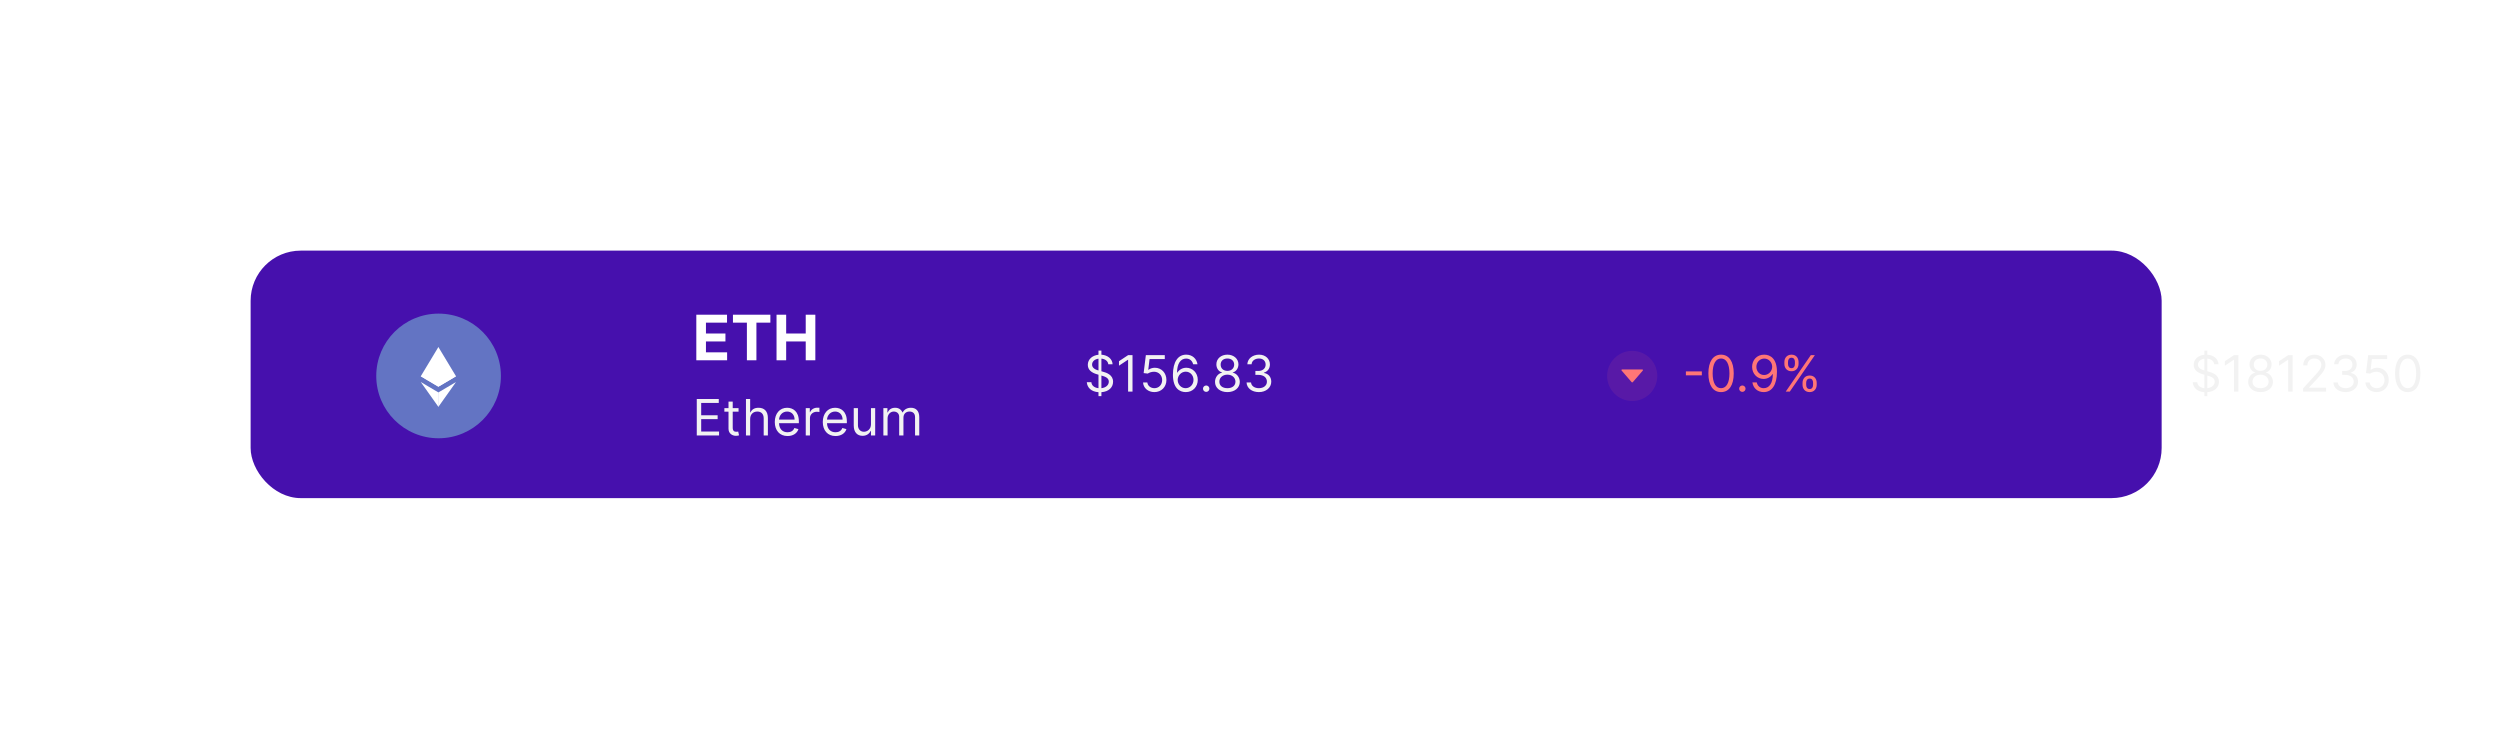 <svg width="798" height="239" viewBox="0 0 798 239" fill="none" xmlns="http://www.w3.org/2000/svg">
<g filter="url(#filter0_d)">
<rect x="80" y="60" width="610" height="79" rx="16" fill="#4610AD"/>
<path d="M222.409 119H229.523V117.75H223.818V113.796H229.068V112.546H223.818V108.614H229.432V107.364H222.409V119ZM235.745 110.273H233.882V108.182H232.541V110.273H231.222V111.409H232.541V116.864C232.541 118.386 233.768 119.114 234.904 119.114C235.404 119.114 235.722 119.023 235.904 118.955L235.632 117.75C235.518 117.773 235.336 117.818 235.041 117.818C234.45 117.818 233.882 117.636 233.882 116.5V111.409H235.745V110.273ZM239.451 113.75C239.451 112.227 240.422 111.364 241.746 111.364C243.007 111.364 243.769 112.159 243.769 113.546V119H245.11V113.455C245.11 111.21 243.917 110.159 242.132 110.159C240.757 110.159 239.973 110.733 239.564 111.636H239.451V107.364H238.11V119H239.451V113.75ZM251.382 119.182C253.155 119.182 254.45 118.296 254.859 116.977L253.564 116.614C253.223 117.523 252.433 117.977 251.382 117.977C249.808 117.977 248.723 116.96 248.66 115.091H254.996V114.523C254.996 111.273 253.064 110.159 251.246 110.159C248.882 110.159 247.314 112.023 247.314 114.705C247.314 117.386 248.859 119.182 251.382 119.182ZM248.66 113.932C248.751 112.574 249.711 111.364 251.246 111.364C252.7 111.364 253.632 112.455 253.632 113.932H248.66ZM257.195 119H258.536V113.477C258.536 112.296 259.468 111.432 260.741 111.432C261.099 111.432 261.468 111.5 261.559 111.523V110.159C261.406 110.148 261.053 110.136 260.854 110.136C259.809 110.136 258.9 110.727 258.582 111.591H258.491V110.273H257.195V119ZM266.702 119.182C268.475 119.182 269.77 118.296 270.179 116.977L268.884 116.614C268.543 117.523 267.753 117.977 266.702 117.977C265.128 117.977 264.043 116.96 263.98 115.091H270.316V114.523C270.316 111.273 268.384 110.159 266.566 110.159C264.202 110.159 262.634 112.023 262.634 114.705C262.634 117.386 264.179 119.182 266.702 119.182ZM263.98 113.932C264.071 112.574 265.031 111.364 266.566 111.364C268.02 111.364 268.952 112.455 268.952 113.932H263.98ZM278.015 115.432C278.015 117.068 276.765 117.818 275.765 117.818C274.652 117.818 273.856 117 273.856 115.727V110.273H272.515V115.818C272.515 118.046 273.697 119.114 275.334 119.114C276.652 119.114 277.515 118.409 277.924 117.523H278.015V119H279.356V110.273H278.015V115.432ZM281.972 119H283.313V113.546C283.313 112.267 284.245 111.364 285.29 111.364C286.307 111.364 287.018 112.029 287.018 113.023V119H288.381V113.318C288.381 112.193 289.086 111.364 290.313 111.364C291.268 111.364 292.086 111.869 292.086 113.159V119H293.427V113.159C293.427 111.108 292.324 110.159 290.768 110.159C289.518 110.159 288.603 110.733 288.154 111.636H288.063C287.631 110.705 286.87 110.159 285.722 110.159C284.586 110.159 283.745 110.705 283.381 111.636H283.268V110.273H281.972V119Z" fill="#F2F2F2"/>
<path d="M222.264 95H232.094V92.465H225.339V88.992H231.561V86.456H225.339V82.99H232.065V80.455H222.264V95ZM233.956 82.99H238.409V95H241.449V82.99H245.902V80.455H233.956V82.99ZM247.87 95H250.945V88.992H257.188V95H260.256V80.455H257.188V86.456H250.945V80.455H247.87V95Z" fill="white"/>
<path d="M159.891 100C159.891 110.988 150.984 119.895 139.997 119.895C129.009 119.895 120.102 110.988 120.102 100C120.102 89.013 129.009 80.106 139.997 80.106C150.984 80.106 159.891 89.013 159.891 100Z" fill="#6374C3"/>
<path d="M139.933 90.769L139.81 91.187V103.306L139.933 103.429L145.559 100.104L139.933 90.769Z" fill="white"/>
<path d="M139.933 90.769L134.307 100.104L139.933 103.429V97.547V90.769Z" fill="white"/>
<path d="M139.933 105.259L139.863 105.343V109.661L139.933 109.863L145.562 101.935L139.933 105.259Z" fill="white"/>
<path d="M139.933 109.863V105.259L134.307 101.935L139.933 109.863Z" fill="white"/>
<path d="M139.933 103.43L145.559 100.105L139.933 97.548V103.43Z" fill="white"/>
<path d="M134.307 100.105L139.933 103.43V97.548L134.307 100.105Z" fill="white"/>
<path d="M350.636 106.455H351.568V105.188C353.955 105.023 355.295 103.614 355.295 101.841C355.295 99.659 353.227 98.955 352.023 98.636L351.568 98.511V94.472C352.773 94.591 353.648 95.239 353.773 96.273H355.136C355.08 94.614 353.625 93.352 351.568 93.216V91.909H350.636V93.233C348.688 93.432 347.227 94.671 347.227 96.455C347.227 98.023 348.364 98.955 350.182 99.477L350.636 99.608V103.909C349.443 103.784 348.466 103.171 348.364 102H346.909C347.04 103.79 348.403 105.04 350.636 105.188V106.455ZM351.568 103.909V99.875L351.614 99.886C352.841 100.227 353.932 100.659 353.932 101.818C353.932 102.96 352.943 103.756 351.568 103.909ZM350.636 98.261C349.773 98.017 348.591 97.54 348.591 96.386C348.591 95.403 349.386 94.653 350.636 94.489V98.261ZM361.499 93.364H360.089L357.18 95.296V96.727L360.021 94.841H360.089V105H361.499V93.364ZM368.482 105.159C370.697 105.159 372.322 103.523 372.322 101.296C372.322 99.04 370.754 97.386 368.618 97.386C367.834 97.386 367.072 97.665 366.595 98.046H366.527L366.936 94.614H371.8V93.364H365.754L365.05 99.091L366.368 99.25C366.851 98.903 367.675 98.653 368.391 98.659C369.874 98.671 370.959 99.796 370.959 101.318C370.959 102.813 369.913 103.909 368.482 103.909C367.288 103.909 366.339 103.142 366.232 102.091H364.868C364.953 103.864 366.482 105.159 368.482 105.159ZM378.443 105.159C380.795 105.188 382.33 103.415 382.33 101.25C382.33 99 380.665 97.386 378.67 97.386C377.472 97.386 376.443 97.972 375.807 98.932H375.716C375.722 96.097 376.824 94.455 378.625 94.455C379.852 94.455 380.591 95.227 380.852 96.273H382.239C381.955 94.466 380.58 93.205 378.625 93.205C376.006 93.205 374.398 95.523 374.398 99.636C374.398 103.938 376.534 105.136 378.443 105.159ZM378.443 103.909C376.983 103.909 375.915 102.665 375.92 101.273C375.926 99.881 377.045 98.636 378.489 98.636C379.915 98.636 380.966 99.807 380.966 101.25C380.966 102.727 379.869 103.909 378.443 103.909ZM385.017 105.091C385.58 105.091 386.04 104.631 386.04 104.068C386.04 103.506 385.58 103.046 385.017 103.046C384.455 103.046 383.994 103.506 383.994 104.068C383.994 104.631 384.455 105.091 385.017 105.091ZM391.791 105.159C394.115 105.159 395.734 103.801 395.746 101.909C395.734 100.438 394.751 99.188 393.496 98.955V98.886C394.587 98.602 395.303 97.534 395.314 96.296C395.303 94.523 393.814 93.205 391.791 93.205C389.746 93.205 388.257 94.523 388.268 96.296C388.257 97.534 388.973 98.602 390.087 98.886V98.955C388.808 99.188 387.825 100.438 387.837 101.909C387.825 103.801 389.445 105.159 391.791 105.159ZM391.791 103.909C390.195 103.909 389.212 103.091 389.223 101.841C389.212 100.529 390.297 99.591 391.791 99.591C393.263 99.591 394.348 100.529 394.359 101.841C394.348 103.091 393.365 103.909 391.791 103.909ZM391.791 98.386C390.518 98.386 389.621 97.591 389.632 96.386C389.621 95.205 390.484 94.432 391.791 94.432C393.075 94.432 393.939 95.205 393.95 96.386C393.939 97.591 393.041 98.386 391.791 98.386ZM401.855 105.159C404.111 105.159 405.787 103.744 405.787 101.841C405.787 100.364 404.912 99.29 403.446 99.046V98.955C404.622 98.597 405.355 97.631 405.355 96.318C405.355 94.671 404.054 93.205 401.901 93.205C399.889 93.205 398.219 94.443 398.151 96.273H399.514C399.565 95.114 400.668 94.432 401.878 94.432C403.162 94.432 403.991 95.21 403.991 96.386C403.991 97.614 403.031 98.409 401.651 98.409H400.719V99.659H401.651C403.418 99.659 404.401 100.557 404.401 101.841C404.401 103.074 403.327 103.909 401.832 103.909C400.486 103.909 399.418 103.216 399.332 102.091H397.901C397.986 103.921 399.599 105.159 401.855 105.159Z" fill="#F2F2F2"/>
<circle opacity="0.1" cx="521" cy="100" r="8" fill="#FF7676"/>
<path d="M524.207 97.93H517.793C517.601 97.93 517.493 98.133 517.612 98.272L520.819 101.99C520.911 102.097 521.088 102.097 521.181 101.99L524.388 98.272C524.507 98.133 524.399 97.93 524.207 97.93Z" fill="#FF7676"/>
<path d="M543.227 98.557H538.136V99.807H543.227V98.557ZM549.359 105.159C551.928 105.159 553.405 102.983 553.405 99.182C553.405 95.409 551.905 93.205 549.359 93.205C546.814 93.205 545.314 95.409 545.314 99.182C545.314 102.983 546.791 105.159 549.359 105.159ZM549.359 103.909C547.666 103.909 546.678 102.21 546.678 99.182C546.678 96.159 547.678 94.432 549.359 94.432C551.041 94.432 552.041 96.159 552.041 99.182C552.041 102.21 551.053 103.909 549.359 103.909ZM556.158 105.091C556.72 105.091 557.18 104.631 557.18 104.068C557.18 103.506 556.72 103.046 556.158 103.046C555.595 103.046 555.135 103.506 555.135 104.068C555.135 104.631 555.595 105.091 556.158 105.091ZM563.159 93.205C560.795 93.176 559.273 94.955 559.273 97.091C559.273 99.341 560.932 100.955 562.932 100.955C564.136 100.955 565.159 100.364 565.795 99.409H565.886C565.886 102.273 564.773 103.909 562.977 103.909C561.75 103.909 561 103.136 560.75 102.068H559.364C559.636 103.909 561.023 105.159 562.977 105.159C565.591 105.159 567.205 102.841 567.205 98.705C567.205 94.432 565.068 93.227 563.159 93.205ZM563.159 94.455C564.614 94.455 565.682 95.705 565.682 97.068C565.682 98.455 564.545 99.705 563.114 99.705C561.682 99.705 560.636 98.546 560.636 97.091C560.636 95.636 561.727 94.455 563.159 94.455ZM575.371 102.818C575.371 104.091 576.166 105.159 577.643 105.159C579.098 105.159 579.893 104.091 579.893 102.818V102.205C579.893 100.932 579.121 99.864 577.643 99.864C576.189 99.864 575.371 100.932 575.371 102.205V102.818ZM569.575 96.159C569.575 97.432 570.371 98.5 571.848 98.5C573.303 98.5 574.098 97.432 574.098 96.159V95.546C574.098 94.273 573.325 93.205 571.848 93.205C570.393 93.205 569.575 94.273 569.575 95.546V96.159ZM570.007 105H571.303L579.303 93.364H578.007L570.007 105ZM576.53 102.205C576.53 101.5 576.848 100.841 577.643 100.841C578.462 100.841 578.734 101.5 578.734 102.205V102.818C578.734 103.523 578.439 104.182 577.643 104.182C576.825 104.182 576.53 103.523 576.53 102.818V102.205ZM570.734 95.546C570.734 94.841 571.053 94.182 571.848 94.182C572.666 94.182 572.939 94.841 572.939 95.546V96.159C572.939 96.864 572.643 97.523 571.848 97.523C571.03 97.523 570.734 96.864 570.734 96.159V95.546Z" fill="#FF7676"/>
<path d="M703.636 106.455H704.568V105.188C706.955 105.023 708.295 103.614 708.295 101.841C708.295 99.659 706.227 98.955 705.023 98.636L704.568 98.511V94.472C705.773 94.591 706.648 95.239 706.773 96.273H708.136C708.08 94.614 706.625 93.352 704.568 93.216V91.909H703.636V93.233C701.688 93.432 700.227 94.671 700.227 96.455C700.227 98.023 701.364 98.955 703.182 99.477L703.636 99.608V103.909C702.443 103.784 701.466 103.171 701.364 102H699.909C700.04 103.79 701.403 105.04 703.636 105.188V106.455ZM704.568 103.909V99.875L704.614 99.886C705.841 100.227 706.932 100.659 706.932 101.818C706.932 102.96 705.943 103.756 704.568 103.909ZM703.636 98.261C702.773 98.017 701.591 97.54 701.591 96.386C701.591 95.403 702.386 94.653 703.636 94.489V98.261ZM714.499 93.364H713.089L710.18 95.296V96.727L713.021 94.841H713.089V105H714.499V93.364ZM721.572 105.159C723.896 105.159 725.516 103.801 725.527 101.909C725.516 100.438 724.533 99.188 723.277 98.955V98.886C724.368 98.602 725.084 97.534 725.095 96.296C725.084 94.523 723.595 93.205 721.572 93.205C719.527 93.205 718.038 94.523 718.05 96.296C718.038 97.534 718.754 98.602 719.868 98.886V98.955C718.589 99.188 717.607 100.438 717.618 101.909C717.607 103.801 719.226 105.159 721.572 105.159ZM721.572 103.909C719.976 103.909 718.993 103.091 719.004 101.841C718.993 100.529 720.078 99.591 721.572 99.591C723.044 99.591 724.129 100.529 724.141 101.841C724.129 103.091 723.146 103.909 721.572 103.909ZM721.572 98.386C720.3 98.386 719.402 97.591 719.413 96.386C719.402 95.205 720.266 94.432 721.572 94.432C722.857 94.432 723.72 95.205 723.732 96.386C723.72 97.591 722.822 98.386 721.572 98.386ZM731.795 93.364H730.386L727.477 95.296V96.727L730.318 94.841H730.386V105H731.795V93.364ZM735.142 105H742.483V103.75H737.074V103.659L739.688 100.864C741.688 98.722 742.278 97.722 742.278 96.432C742.278 94.636 740.824 93.205 738.778 93.205C736.739 93.205 735.188 94.591 735.188 96.636H736.528C736.528 95.313 737.386 94.432 738.733 94.432C739.994 94.432 740.96 95.205 740.96 96.432C740.96 97.506 740.33 98.301 738.983 99.773L735.142 103.977V105ZM748.761 105.159C751.017 105.159 752.693 103.744 752.693 101.841C752.693 100.364 751.818 99.29 750.352 99.046V98.955C751.528 98.597 752.261 97.631 752.261 96.318C752.261 94.671 750.96 93.205 748.807 93.205C746.795 93.205 745.125 94.443 745.057 96.273H746.42C746.472 95.114 747.574 94.432 748.784 94.432C750.068 94.432 750.898 95.21 750.898 96.386C750.898 97.614 749.938 98.409 748.557 98.409H747.625V99.659H748.557C750.324 99.659 751.307 100.557 751.307 101.841C751.307 103.074 750.233 103.909 748.739 103.909C747.392 103.909 746.324 103.216 746.239 102.091H744.807C744.892 103.921 746.506 105.159 748.761 105.159ZM758.653 105.159C760.869 105.159 762.494 103.523 762.494 101.296C762.494 99.04 760.926 97.386 758.79 97.386C758.006 97.386 757.244 97.665 756.767 98.046H756.699L757.108 94.614H761.972V93.364H755.926L755.222 99.091L756.54 99.25C757.023 98.903 757.847 98.653 758.562 98.659C760.045 98.671 761.131 99.796 761.131 101.318C761.131 102.813 760.085 103.909 758.653 103.909C757.46 103.909 756.511 103.142 756.403 102.091H755.04C755.125 103.864 756.653 105.159 758.653 105.159ZM768.547 105.159C771.115 105.159 772.592 102.983 772.592 99.182C772.592 95.409 771.092 93.205 768.547 93.205C766.001 93.205 764.501 95.409 764.501 99.182C764.501 102.983 765.979 105.159 768.547 105.159ZM768.547 103.909C766.854 103.909 765.865 102.21 765.865 99.182C765.865 96.159 766.865 94.432 768.547 94.432C770.229 94.432 771.229 96.159 771.229 99.182C771.229 102.21 770.24 103.909 768.547 103.909Z" fill="#F2F2F2"/>
</g>
<defs>
<filter id="filter0_d" x="-6.10352e-05" y="0" width="852.592" height="239" filterUnits="userSpaceOnUse" color-interpolation-filters="sRGB">
<feFlood flood-opacity="0" result="BackgroundImageFix"/>
<feColorMatrix in="SourceAlpha" type="matrix" values="0 0 0 0 0 0 0 0 0 0 0 0 0 0 0 0 0 0 127 0" result="hardAlpha"/>
<feOffset dy="20"/>
<feGaussianBlur stdDeviation="40"/>
<feColorMatrix type="matrix" values="0 0 0 0 0.212 0 0 0 0 0.443 0 0 0 0 0.914 0 0 0 0.1 0"/>
<feBlend mode="normal" in2="BackgroundImageFix" result="effect1_dropShadow"/>
<feBlend mode="normal" in="SourceGraphic" in2="effect1_dropShadow" result="shape"/>
</filter>
</defs>
</svg>
